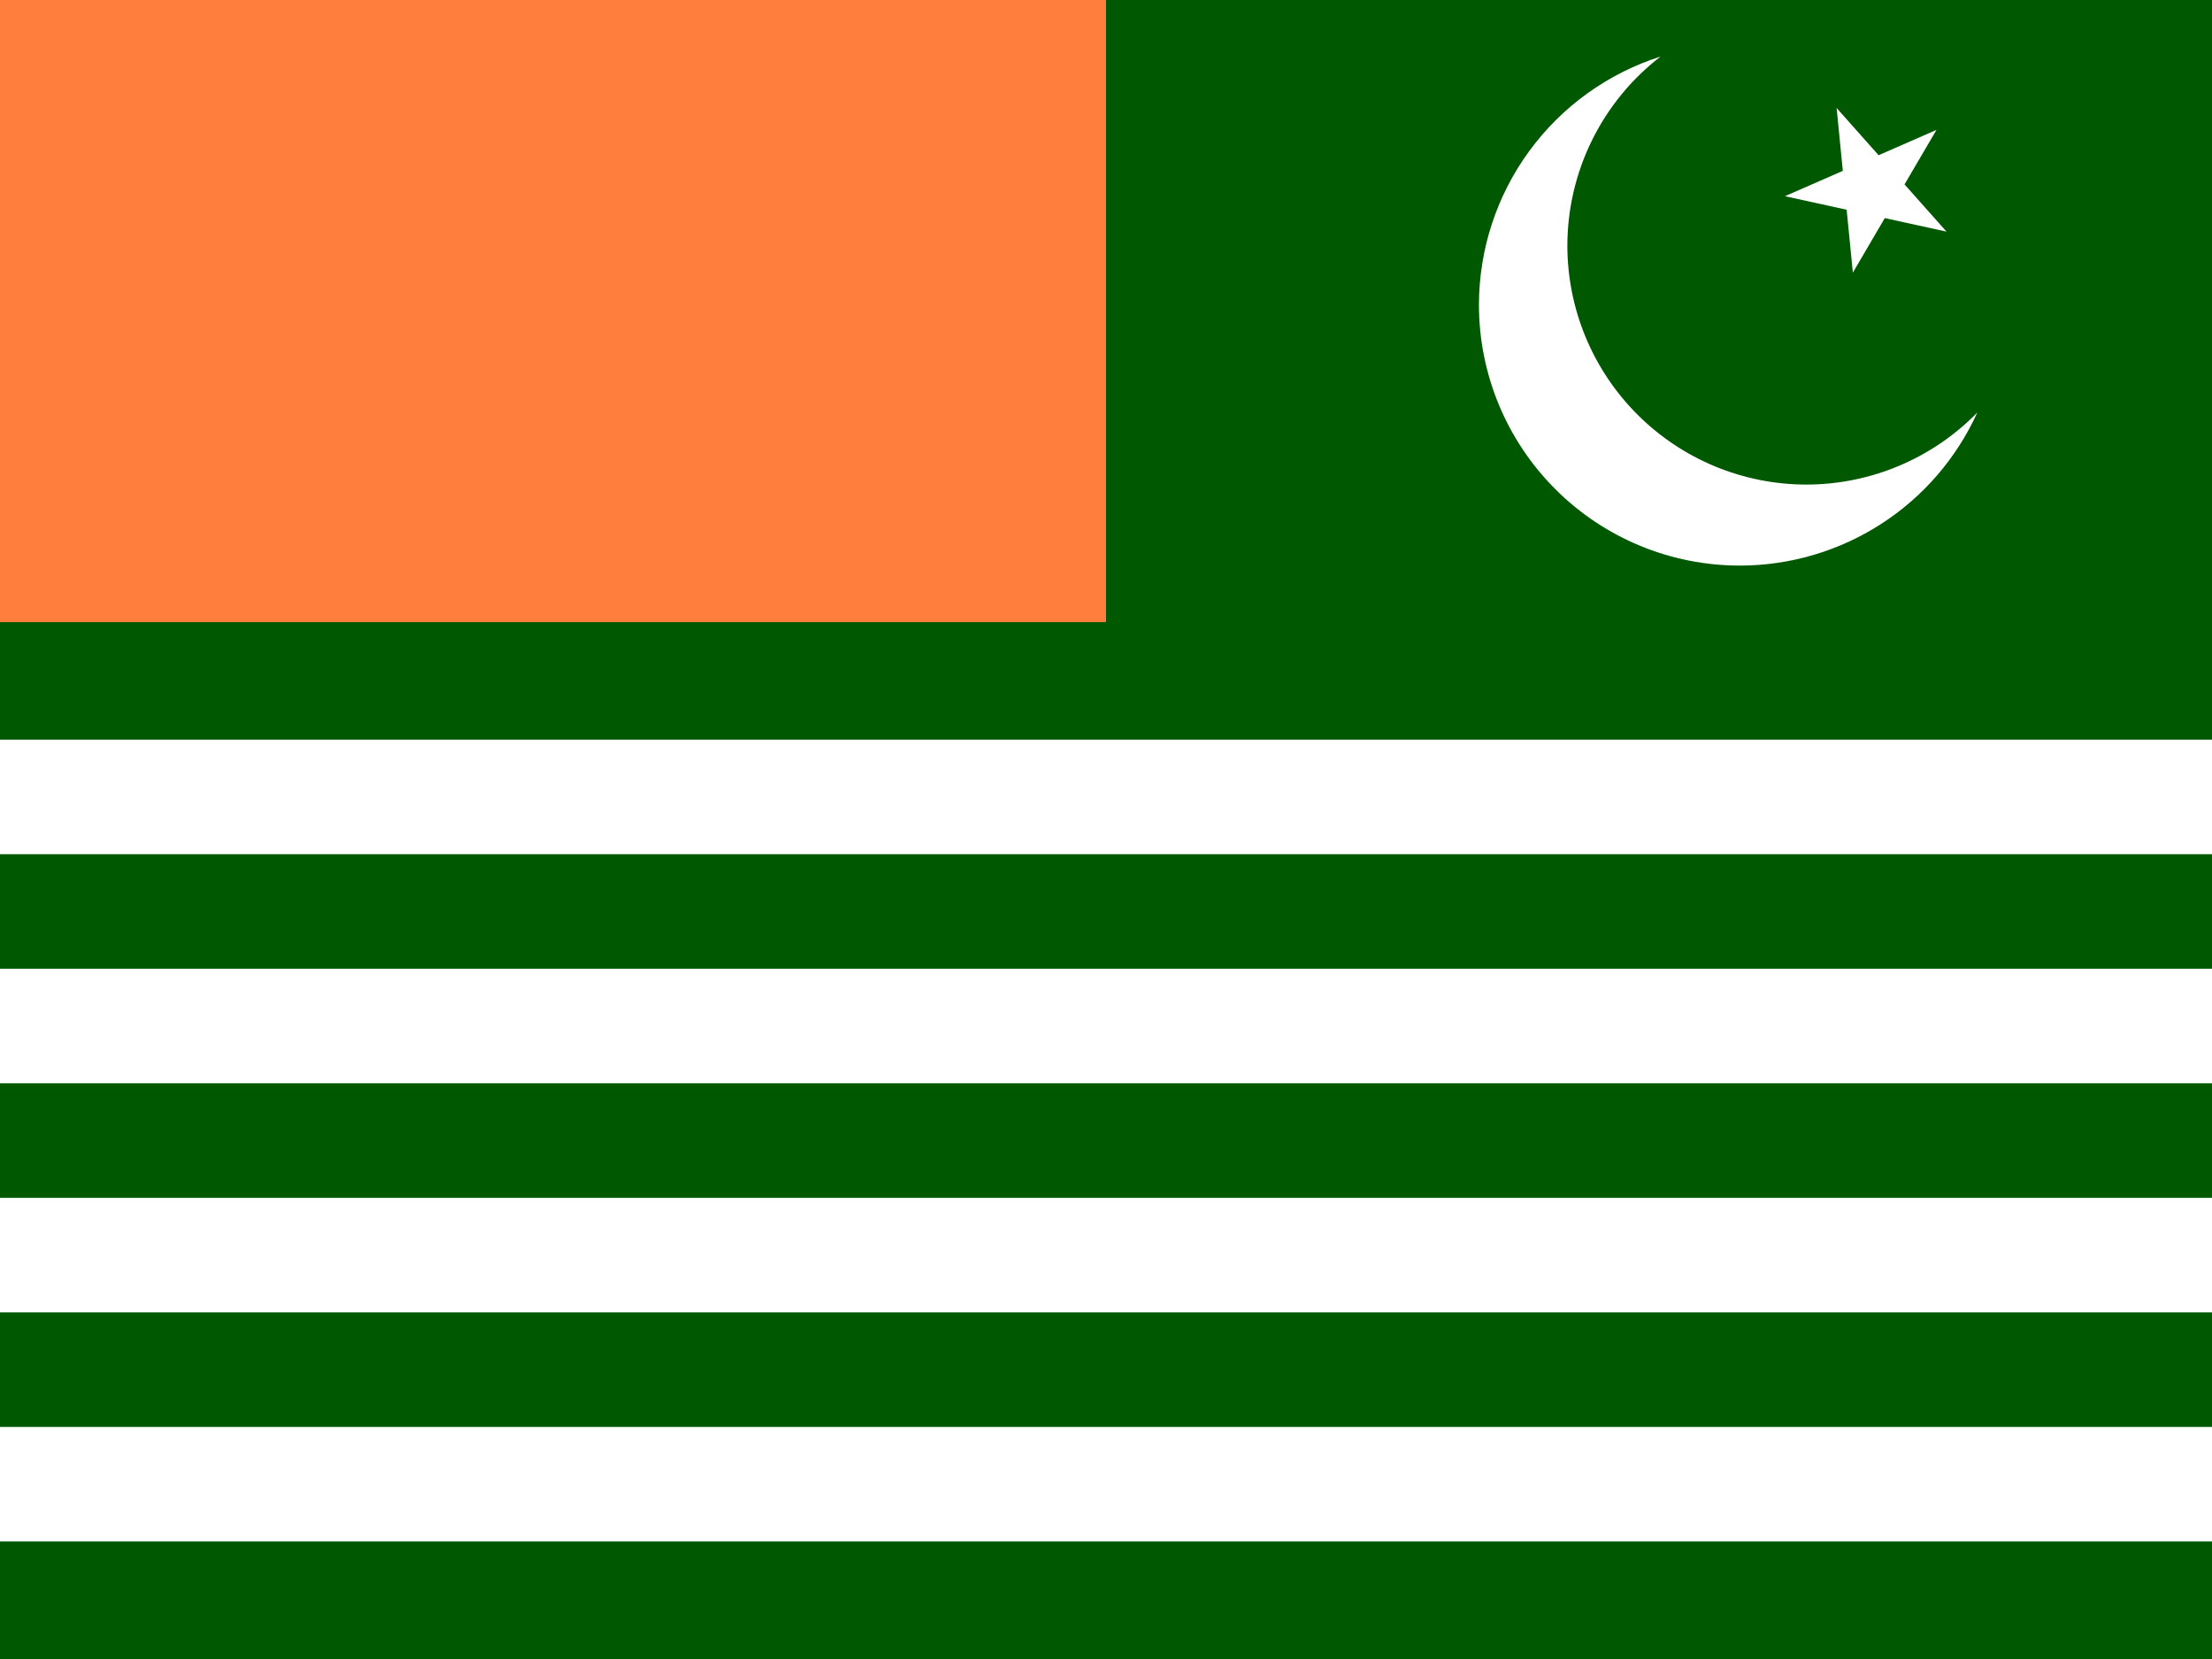 <svg width="160" height="120" viewBox="0 0 160 120" fill="none" xmlns="http://www.w3.org/2000/svg">
<path d="M0 0H160V120H0V0Z" fill="#005801"/>
<path d="M0 0H80V45H0V0Z" fill="#FF7E3D"/>
<path d="M160 53.5H0V61.786H160V53.5Z" fill="white"/>
<path d="M160 70.071H0V78.357H160V70.071Z" fill="white"/>
<path d="M0 86.643H160V94.929H0V86.643Z" fill="white"/>
<path d="M160 103.214H0V111.5H160V103.214Z" fill="white"/>
<path d="M110.618 10.923C112.979 7.697 116.304 5.304 120.114 4.09C118.021 5.701 116.326 7.77 115.157 10.139C113.988 12.507 113.377 15.112 113.371 17.753C113.371 20.024 113.818 22.274 114.687 24.372C115.556 26.471 116.831 28.378 118.437 29.984C120.043 31.59 121.95 32.864 124.049 33.734C126.147 34.603 128.397 35.05 130.668 35.05C132.971 35.048 135.251 34.585 137.373 33.69C139.495 32.795 141.417 31.485 143.025 29.837C141.528 33.138 139.111 35.938 136.064 37.901C133.017 39.865 129.469 40.91 125.845 40.91C120.84 40.91 116.04 38.922 112.502 35.383C108.963 31.845 106.975 27.045 106.975 22.04C106.981 18.042 108.256 14.149 110.618 10.923Z" fill="white"/>
<path d="M135.884 11.227L132.848 7.812L133.296 12.36L129.109 14.191L133.573 15.17L134.022 19.718L136.332 15.775L140.796 16.754L137.76 13.338L140.071 9.395L135.884 11.227Z" fill="white"/>
</svg>
